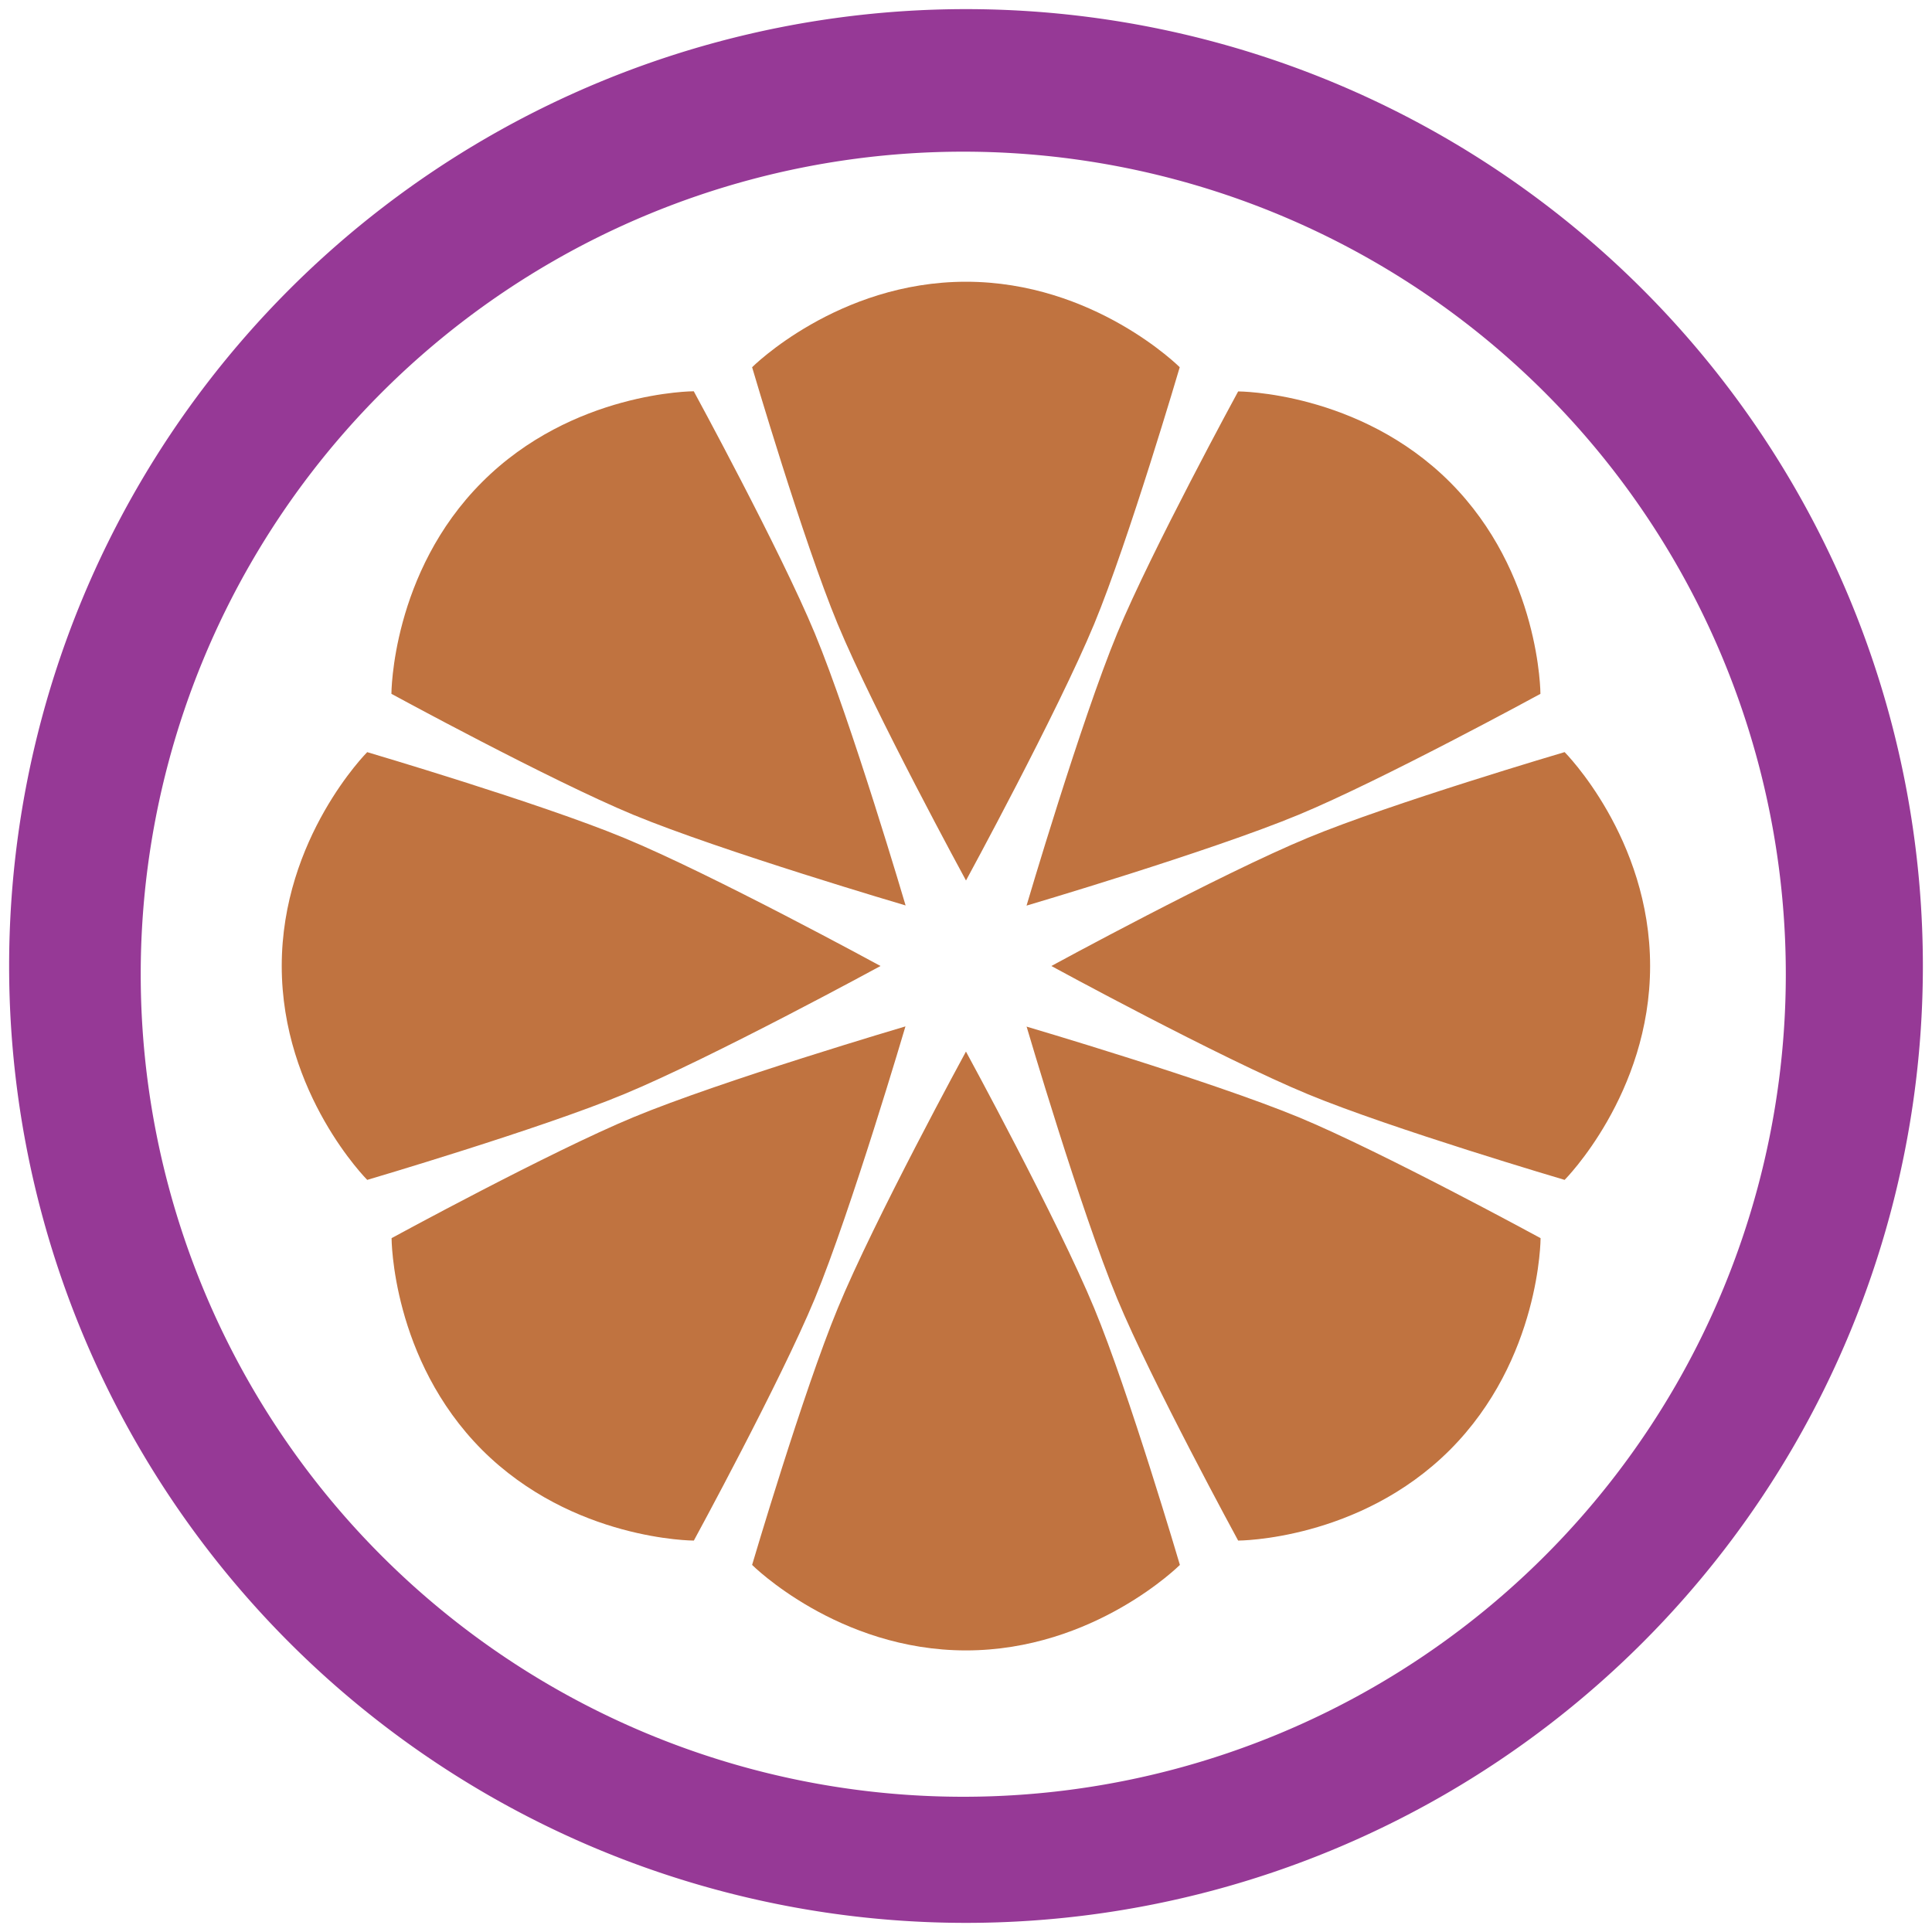 <?xml version="1.0" encoding="UTF-8" standalone="no"?>
<svg
   xmlns:dc="http://purl.org/dc/elements/1.1/"
   xmlns:cc="http://creativecommons.org/ns#"
   xmlns:rdf="http://www.w3.org/1999/02/22-rdf-syntax-ns#"
   xmlns:svg="http://www.w3.org/2000/svg"
   xmlns="http://www.w3.org/2000/svg"
   xmlns:sodipodi="http://sodipodi.sourceforge.net/DTD/sodipodi-0.dtd"
   xmlns:inkscape="http://www.inkscape.org/namespaces/inkscape"
   width="48"
   height="48"
   viewBox="0 0 12.7 12.7"
   version="1.1"
   id="svg6"
   sodipodi:docname="application-x-clementine.svg"
   inkscape:version="0.92.4 (5da689c313, 2019-01-14)">
  <defs
     id="defs10" />
  <sodipodi:namedview
     pagecolor="#ffffff"
     bordercolor="#666666"
     borderopacity="1"
     objecttolerance="10"
     gridtolerance="10"
     guidetolerance="10"
     inkscape:pageopacity="0"
     inkscape:pageshadow="2"
     inkscape:window-width="1087"
     inkscape:window-height="480"
     id="namedview8"
     showgrid="false"
     inkscape:zoom="4.9166667"
     inkscape:cx="2.1355932"
     inkscape:cy="24"
     inkscape:window-x="0"
     inkscape:window-y="25"
     inkscape:window-maximized="0"
     inkscape:current-layer="svg6" />
  <path
     d="m 6.35,1.852 c -0.844,0 -1.406,0.562 -1.406,0.562 0,0 0.335,1.14 0.562,1.687 0.241,0.58 0.844,1.687 0.844,1.687 0,0 0.602,-1.106 0.843,-1.687 0.227,-0.548 0.562,-1.687 0.562,-1.687 0,0 -0.562,-0.562 -1.405,-0.562 m -1.789,0.72 c 0,0 -0.796,0 -1.392,0.597 -0.596,0.596 -0.596,1.392 -0.596,1.392 0,0 1.043,0.568 1.59,0.795 0.581,0.24 1.79,0.596 1.79,0.596 0,0 -0.356,-1.208 -0.597,-1.789 C 5.129,3.616 4.561,2.573 4.561,2.573 m 3.578,0 c 0,0 -0.568,1.043 -0.795,1.59 -0.24,0.581 -0.596,1.79 -0.596,1.79 0,0 1.207,-0.356 1.788,-0.597 0.548,-0.227 1.59,-0.795 1.59,-0.795 0,0 0,-0.796 -0.595,-1.392 C 8.934,2.573 8.139,2.573 8.139,2.573 M 2.414,4.944 c 0,0 -0.562,0.563 -0.562,1.406 0,0.843 0.562,1.406 0.562,1.406 0,0 1.14,-0.336 1.687,-0.563 C 4.681,6.953 5.788,6.35 5.788,6.35 5.788,6.35 4.682,5.747 4.1,5.507 3.552,5.28 2.413,4.944 2.413,4.944 m 7.872,0 c 0,0 -1.14,0.336 -1.687,0.563 -0.58,0.24 -1.687,0.843 -1.687,0.843 0,0 1.106,0.603 1.687,0.843 0.548,0.227 1.687,0.563 1.687,0.563 0,0 0.562,-0.563 0.562,-1.406 0,-0.843 -0.562,-1.406 -0.562,-1.406 M 5.952,6.747 c 0,0 -1.207,0.356 -1.788,0.597 -0.548,0.227 -1.59,0.795 -1.59,0.795 0,0 0,0.795 0.595,1.392 0.597,0.596 1.392,0.596 1.392,0.596 0,0 0.568,-1.043 0.795,-1.59 0.24,-0.582 0.596,-1.79 0.596,-1.79 m 0.796,0 c 0,0 0.355,1.208 0.596,1.79 0.227,0.547 0.795,1.59 0.795,1.59 0,0 0.795,0 1.392,-0.596 0.596,-0.597 0.596,-1.392 0.596,-1.392 0,0 -1.043,-0.568 -1.59,-0.795 C 7.955,7.104 6.747,6.748 6.747,6.748 M 6.35,6.912 c 0,0 -0.603,1.106 -0.843,1.688 -0.227,0.548 -0.563,1.687 -0.563,1.687 0,0 0.563,0.562 1.406,0.562 0.843,0 1.406,-0.562 1.406,-0.562 0,0 -0.336,-1.14 -0.563,-1.687 C 6.953,8.02 6.35,6.913 6.35,6.913"
     id="path2"
     inkscape:connector-curvature="0"
     style="opacity:0.75;fill:#aa4400" />
  <path
     d="M 6.35,0.06 A 6.29,6.29 0 0 0 0.06,6.35 6.29,6.29 0 0 0 6.35,12.64 6.29,6.29 0 0 0 12.64,6.35 6.29,6.29 0 0 0 6.35,0.06 Z M 6.332,0.997 A 5.407,5.407 0 0 1 11.739,6.404 5.407,5.407 0 0 1 6.332,11.811 5.407,5.407 0 0 1 0.925,6.404 5.407,5.407 0 0 1 6.332,0.997 Z"
     id="path4"
     inkscape:connector-curvature="0"
     style="fill:#963996" />
</svg>
